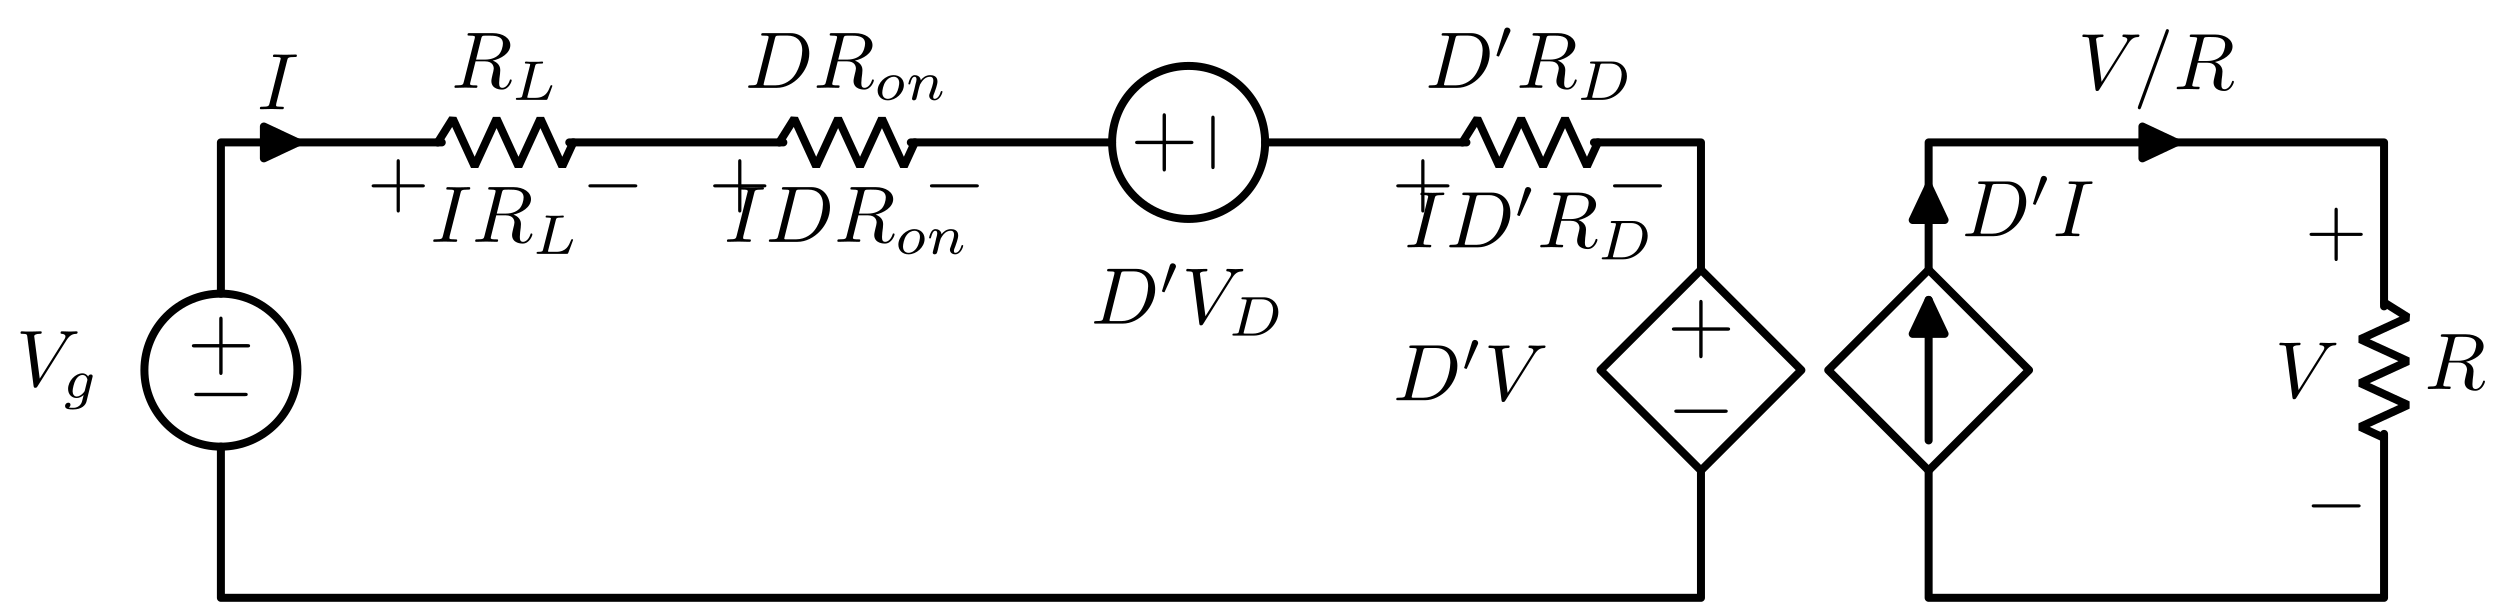 <?xml version="1.0" encoding="UTF-8"?>
<svg xmlns="http://www.w3.org/2000/svg" xmlns:xlink="http://www.w3.org/1999/xlink" width="311.232pt" height="74.924pt" viewBox="0 0 311.232 74.924" version="1.1">
<defs>
<g>
<symbol overflow="visible" id="glyph0-0">
<path style="stroke:none;" d=""/>
</symbol>
<symbol overflow="visible" id="glyph0-1">
<path style="stroke:none;" d="M -4.453 2.516 L -7.5 2.516 C -7.656 2.516 -7.859 2.516 -7.859 2.719 C -7.859 2.938 -7.656 2.938 -7.5 2.938 L -4.453 2.938 L -4.453 6 C -4.453 6.156 -4.453 6.359 -4.25 6.359 C -4.031 6.359 -4.031 6.156 -4.031 6 L -4.031 2.938 L -0.969 2.938 C -0.812 2.938 -0.609 2.938 -0.609 2.719 C -0.609 2.516 -0.812 2.516 -0.969 2.516 L -4.031 2.516 L -4.031 -0.547 C -4.031 -0.703 -4.031 -0.906 -4.25 -0.906 C -4.453 -0.906 -4.453 -0.703 -4.453 -0.547 Z M -4.453 2.516 "/>
</symbol>
<symbol overflow="visible" id="glyph1-0">
<path style="stroke:none;" d=""/>
</symbol>
<symbol overflow="visible" id="glyph1-1">
<path style="stroke:none;" d="M -7.188 2.516 C -7.375 2.516 -7.562 2.516 -7.562 2.719 C -7.562 2.938 -7.375 2.938 -7.188 2.938 L -1.281 2.938 C -1.094 2.938 -0.906 2.938 -0.906 2.719 C -0.906 2.516 -1.094 2.516 -1.281 2.516 Z M -7.188 2.516 "/>
</symbol>
<symbol overflow="visible" id="glyph2-0">
<path style="stroke:none;" d=""/>
</symbol>
<symbol overflow="visible" id="glyph2-1">
<path style="stroke:none;" d="M 6.266 -5.672 C 6.75 -6.453 7.172 -6.484 7.531 -6.5 C 7.656 -6.516 7.672 -6.672 7.672 -6.688 C 7.672 -6.766 7.609 -6.812 7.531 -6.812 C 7.281 -6.812 6.984 -6.781 6.719 -6.781 C 6.391 -6.781 6.047 -6.812 5.734 -6.812 C 5.672 -6.812 5.547 -6.812 5.547 -6.625 C 5.547 -6.516 5.625 -6.5 5.703 -6.5 C 5.969 -6.484 6.156 -6.375 6.156 -6.172 C 6.156 -6.016 6.016 -5.797 6.016 -5.797 L 2.953 -0.922 L 2.266 -6.203 C 2.266 -6.375 2.5 -6.5 2.953 -6.5 C 3.094 -6.5 3.203 -6.5 3.203 -6.703 C 3.203 -6.781 3.125 -6.812 3.078 -6.812 C 2.672 -6.812 2.25 -6.781 1.828 -6.781 C 1.656 -6.781 1.469 -6.781 1.281 -6.781 C 1.109 -6.781 0.922 -6.812 0.75 -6.812 C 0.672 -6.812 0.562 -6.812 0.562 -6.625 C 0.562 -6.5 0.641 -6.5 0.812 -6.5 C 1.359 -6.5 1.375 -6.406 1.406 -6.156 L 2.188 -0.016 C 2.219 0.188 2.266 0.219 2.391 0.219 C 2.547 0.219 2.594 0.172 2.672 0.047 Z M 6.266 -5.672 "/>
</symbol>
<symbol overflow="visible" id="glyph2-2">
<path style="stroke:none;" d="M 3.734 -6.047 C 3.812 -6.406 3.844 -6.5 4.641 -6.5 C 4.875 -6.5 4.953 -6.5 4.953 -6.688 C 4.953 -6.812 4.844 -6.812 4.812 -6.812 C 4.516 -6.812 3.781 -6.781 3.484 -6.781 C 3.188 -6.781 2.469 -6.812 2.156 -6.812 C 2.094 -6.812 1.969 -6.812 1.969 -6.609 C 1.969 -6.5 2.047 -6.5 2.25 -6.5 C 2.656 -6.5 2.938 -6.5 2.938 -6.312 C 2.938 -6.266 2.938 -6.234 2.906 -6.156 L 1.562 -0.781 C 1.469 -0.406 1.453 -0.312 0.656 -0.312 C 0.422 -0.312 0.344 -0.312 0.344 -0.109 C 0.344 0 0.453 0 0.484 0 C 0.781 0 1.5 -0.031 1.797 -0.031 C 2.094 -0.031 2.828 0 3.125 0 C 3.203 0 3.328 0 3.328 -0.188 C 3.328 -0.312 3.25 -0.312 3.031 -0.312 C 2.844 -0.312 2.797 -0.312 2.609 -0.328 C 2.391 -0.344 2.359 -0.391 2.359 -0.5 C 2.359 -0.578 2.375 -0.656 2.391 -0.734 Z M 3.734 -6.047 "/>
</symbol>
<symbol overflow="visible" id="glyph2-3">
<path style="stroke:none;" d="M 3.734 -6.125 C 3.797 -6.359 3.828 -6.453 4.016 -6.484 C 4.109 -6.5 4.422 -6.5 4.625 -6.5 C 5.328 -6.5 6.438 -6.5 6.438 -5.516 C 6.438 -5.172 6.281 -4.484 5.891 -4.094 C 5.625 -3.844 5.109 -3.516 4.203 -3.516 L 3.094 -3.516 Z M 5.172 -3.391 C 6.188 -3.609 7.359 -4.312 7.359 -5.312 C 7.359 -6.172 6.469 -6.812 5.156 -6.812 L 2.328 -6.812 C 2.125 -6.812 2.031 -6.812 2.031 -6.609 C 2.031 -6.5 2.125 -6.5 2.312 -6.5 C 2.328 -6.5 2.516 -6.5 2.688 -6.484 C 2.875 -6.453 2.953 -6.453 2.953 -6.312 C 2.953 -6.281 2.953 -6.25 2.922 -6.125 L 1.578 -0.781 C 1.484 -0.391 1.469 -0.312 0.672 -0.312 C 0.5 -0.312 0.406 -0.312 0.406 -0.109 C 0.406 0 0.531 0 0.547 0 C 0.828 0 1.531 -0.031 1.797 -0.031 C 2.078 -0.031 2.797 0 3.078 0 C 3.156 0 3.266 0 3.266 -0.203 C 3.266 -0.312 3.188 -0.312 2.984 -0.312 C 2.625 -0.312 2.344 -0.312 2.344 -0.484 C 2.344 -0.547 2.359 -0.594 2.375 -0.656 L 3.031 -3.297 L 4.219 -3.297 C 5.125 -3.297 5.297 -2.734 5.297 -2.391 C 5.297 -2.25 5.219 -1.938 5.156 -1.703 C 5.094 -1.422 5 -1.062 5 -0.859 C 5 0.219 6.203 0.219 6.328 0.219 C 7.172 0.219 7.531 -0.781 7.531 -0.922 C 7.531 -1.047 7.422 -1.047 7.406 -1.047 C 7.312 -1.047 7.297 -0.984 7.281 -0.906 C 7.031 -0.172 6.594 0 6.375 0 C 6.047 0 5.969 -0.219 5.969 -0.609 C 5.969 -0.922 6.031 -1.422 6.078 -1.75 C 6.094 -1.891 6.109 -2.078 6.109 -2.219 C 6.109 -2.984 5.438 -3.297 5.172 -3.391 Z M 5.172 -3.391 "/>
</symbol>
<symbol overflow="visible" id="glyph2-4">
<path style="stroke:none;" d="M 1.578 -0.781 C 1.484 -0.391 1.469 -0.312 0.672 -0.312 C 0.516 -0.312 0.406 -0.312 0.406 -0.125 C 0.406 0 0.484 0 0.672 0 L 3.984 0 C 6.047 0 8.016 -2.109 8.016 -4.281 C 8.016 -5.688 7.172 -6.812 5.672 -6.812 L 2.328 -6.812 C 2.141 -6.812 2.031 -6.812 2.031 -6.625 C 2.031 -6.5 2.109 -6.5 2.312 -6.5 C 2.438 -6.5 2.625 -6.484 2.734 -6.484 C 2.906 -6.453 2.953 -6.438 2.953 -6.312 C 2.953 -6.281 2.953 -6.25 2.922 -6.125 Z M 3.734 -6.125 C 3.828 -6.469 3.844 -6.5 4.281 -6.5 L 5.344 -6.5 C 6.312 -6.5 7.141 -5.969 7.141 -4.656 C 7.141 -4.172 6.953 -2.531 6.094 -1.438 C 5.812 -1.062 5.031 -0.312 3.797 -0.312 L 2.672 -0.312 C 2.531 -0.312 2.516 -0.312 2.453 -0.312 C 2.359 -0.328 2.328 -0.344 2.328 -0.422 C 2.328 -0.453 2.328 -0.469 2.375 -0.641 Z M 3.734 -6.125 "/>
</symbol>
<symbol overflow="visible" id="glyph2-5">
<path style="stroke:none;" d="M 4.375 -7.094 C 4.422 -7.234 4.422 -7.266 4.422 -7.281 C 4.422 -7.391 4.344 -7.484 4.234 -7.484 C 4.156 -7.484 4.094 -7.453 4.062 -7.391 L 0.594 2.109 C 0.547 2.25 0.547 2.281 0.547 2.297 C 0.547 2.406 0.641 2.5 0.75 2.5 C 0.875 2.5 0.906 2.422 0.969 2.25 Z M 4.375 -7.094 "/>
</symbol>
<symbol overflow="visible" id="glyph3-0">
<path style="stroke:none;" d=""/>
</symbol>
<symbol overflow="visible" id="glyph3-1">
<path style="stroke:none;" d="M 3.703 -2.578 C 3.734 -2.672 3.734 -2.703 3.734 -2.719 C 3.734 -2.875 3.609 -2.938 3.5 -2.938 C 3.344 -2.938 3.203 -2.812 3.172 -2.672 C 3.062 -2.859 2.828 -3.078 2.453 -3.078 C 1.594 -3.078 0.672 -2.141 0.672 -1.141 C 0.672 -0.422 1.156 0 1.734 0 C 2.062 0 2.359 -0.156 2.609 -0.375 L 2.453 0.25 C 2.375 0.547 2.328 0.734 2.062 0.969 C 1.75 1.219 1.453 1.219 1.281 1.219 C 0.969 1.219 0.875 1.203 0.75 1.172 C 0.922 1.094 0.969 0.922 0.969 0.828 C 0.969 0.656 0.844 0.578 0.703 0.578 C 0.5 0.578 0.297 0.734 0.297 1 C 0.297 1.422 0.906 1.422 1.297 1.422 C 2.391 1.422 2.844 0.859 2.953 0.469 Z M 2.75 -0.922 C 2.719 -0.828 2.719 -0.812 2.594 -0.672 C 2.359 -0.375 2.016 -0.188 1.75 -0.188 C 1.406 -0.188 1.234 -0.5 1.234 -0.859 C 1.234 -1.156 1.422 -1.938 1.609 -2.25 C 1.891 -2.734 2.219 -2.875 2.453 -2.875 C 2.953 -2.875 3.078 -2.359 3.078 -2.281 C 3.078 -2.266 3.078 -2.266 3.062 -2.188 Z M 2.75 -0.922 "/>
</symbol>
<symbol overflow="visible" id="glyph3-2">
<path style="stroke:none;" d="M 2.875 -4.188 C 2.938 -4.438 2.953 -4.516 3.594 -4.516 C 3.812 -4.516 3.875 -4.516 3.875 -4.656 C 3.875 -4.672 3.875 -4.766 3.766 -4.766 C 3.609 -4.766 3.422 -4.75 3.25 -4.734 C 3.078 -4.734 2.859 -4.734 2.688 -4.734 C 2.547 -4.734 2.359 -4.734 2.203 -4.734 C 2.062 -4.734 1.891 -4.766 1.75 -4.766 C 1.719 -4.766 1.609 -4.766 1.609 -4.609 C 1.609 -4.516 1.688 -4.516 1.828 -4.516 C 1.844 -4.516 1.969 -4.516 2.094 -4.5 C 2.25 -4.484 2.266 -4.469 2.266 -4.391 C 2.266 -4.391 2.266 -4.344 2.234 -4.25 L 1.297 -0.547 C 1.234 -0.312 1.219 -0.25 0.688 -0.25 C 0.578 -0.25 0.484 -0.25 0.484 -0.109 C 0.484 0 0.562 0 0.688 0 L 4.188 0 C 4.375 0 4.375 0 4.438 -0.141 C 4.5 -0.328 5.031 -1.672 5.031 -1.734 C 5.031 -1.75 5.016 -1.828 4.906 -1.828 C 4.828 -1.828 4.812 -1.797 4.766 -1.688 C 4.5 -1.031 4.188 -0.25 2.922 -0.25 L 2.125 -0.25 C 1.922 -0.25 1.906 -0.266 1.906 -0.328 C 1.906 -0.328 1.906 -0.359 1.938 -0.469 Z M 2.875 -4.188 "/>
</symbol>
<symbol overflow="visible" id="glyph3-3">
<path style="stroke:none;" d="M 3.703 -1.859 C 3.703 -2.625 3.125 -3.078 2.438 -3.078 C 1.406 -3.078 0.438 -2.109 0.438 -1.156 C 0.438 -0.453 0.938 0.062 1.703 0.062 C 2.703 0.062 3.703 -0.844 3.703 -1.859 Z M 1.703 -0.125 C 1.359 -0.125 1.016 -0.344 1.016 -0.906 C 1.016 -1.188 1.141 -1.875 1.422 -2.266 C 1.719 -2.703 2.125 -2.875 2.438 -2.875 C 2.812 -2.875 3.125 -2.625 3.125 -2.109 C 3.125 -1.938 3.047 -1.25 2.734 -0.766 C 2.469 -0.344 2.062 -0.125 1.703 -0.125 Z M 1.703 -0.125 "/>
</symbol>
<symbol overflow="visible" id="glyph3-4">
<path style="stroke:none;" d="M 0.844 -0.438 C 0.828 -0.344 0.781 -0.172 0.781 -0.156 C 0.781 0 0.906 0.062 1.016 0.062 C 1.141 0.062 1.25 -0.016 1.297 -0.078 C 1.328 -0.141 1.375 -0.375 1.422 -0.516 C 1.453 -0.641 1.531 -0.969 1.562 -1.141 C 1.609 -1.297 1.656 -1.453 1.688 -1.609 C 1.766 -1.891 1.781 -1.953 1.984 -2.234 C 2.172 -2.516 2.5 -2.875 3.031 -2.875 C 3.422 -2.875 3.438 -2.516 3.438 -2.391 C 3.438 -1.969 3.141 -1.203 3.031 -0.906 C 2.953 -0.703 2.922 -0.641 2.922 -0.531 C 2.922 -0.156 3.219 0.062 3.578 0.062 C 4.281 0.062 4.578 -0.891 4.578 -1 C 4.578 -1.094 4.5 -1.094 4.469 -1.094 C 4.375 -1.094 4.375 -1.047 4.344 -0.969 C 4.188 -0.406 3.875 -0.125 3.609 -0.125 C 3.453 -0.125 3.422 -0.219 3.422 -0.375 C 3.422 -0.531 3.469 -0.625 3.594 -0.938 C 3.672 -1.156 3.953 -1.891 3.953 -2.281 C 3.953 -2.953 3.422 -3.078 3.047 -3.078 C 2.469 -3.078 2.078 -2.719 1.875 -2.438 C 1.828 -2.922 1.422 -3.078 1.125 -3.078 C 0.828 -3.078 0.672 -2.859 0.578 -2.703 C 0.422 -2.438 0.328 -2.047 0.328 -2 C 0.328 -1.922 0.422 -1.922 0.453 -1.922 C 0.547 -1.922 0.547 -1.938 0.594 -2.125 C 0.703 -2.531 0.844 -2.875 1.109 -2.875 C 1.297 -2.875 1.344 -2.719 1.344 -2.531 C 1.344 -2.406 1.281 -2.141 1.219 -1.953 C 1.172 -1.766 1.109 -1.484 1.078 -1.328 Z M 0.844 -0.438 "/>
</symbol>
<symbol overflow="visible" id="glyph3-5">
<path style="stroke:none;" d="M 1.312 -0.547 C 1.266 -0.312 1.25 -0.25 0.703 -0.25 C 0.578 -0.25 0.5 -0.25 0.5 -0.094 C 0.5 0 0.578 0 0.703 0 L 3.188 0 C 4.734 0 6.219 -1.422 6.219 -2.938 C 6.219 -3.953 5.516 -4.766 4.391 -4.766 L 1.844 -4.766 C 1.703 -4.766 1.625 -4.766 1.625 -4.609 C 1.625 -4.516 1.703 -4.516 1.859 -4.516 C 1.969 -4.516 2 -4.516 2.125 -4.5 C 2.266 -4.484 2.266 -4.469 2.266 -4.391 C 2.266 -4.391 2.266 -4.344 2.25 -4.25 Z M 2.875 -4.266 C 2.938 -4.484 2.938 -4.516 3.234 -4.516 L 4.125 -4.516 C 4.906 -4.516 5.562 -4.125 5.562 -3.172 C 5.562 -3.016 5.484 -1.812 4.797 -1.016 C 4.516 -0.703 3.922 -0.25 3.062 -0.25 L 2.125 -0.25 C 1.906 -0.25 1.891 -0.266 1.891 -0.328 C 1.891 -0.328 1.891 -0.359 1.922 -0.469 Z M 2.875 -4.266 "/>
</symbol>
<symbol overflow="visible" id="glyph4-0">
<path style="stroke:none;" d=""/>
</symbol>
<symbol overflow="visible" id="glyph4-1">
<path style="stroke:none;" d="M 4.078 -2.297 L 6.859 -2.297 C 7 -2.297 7.188 -2.297 7.188 -2.5 C 7.188 -2.688 7 -2.688 6.859 -2.688 L 4.078 -2.688 L 4.078 -5.484 C 4.078 -5.625 4.078 -5.812 3.875 -5.812 C 3.672 -5.812 3.672 -5.625 3.672 -5.484 L 3.672 -2.688 L 0.891 -2.688 C 0.75 -2.688 0.562 -2.688 0.562 -2.5 C 0.562 -2.297 0.75 -2.297 0.891 -2.297 L 3.672 -2.297 L 3.672 0.5 C 3.672 0.641 3.672 0.828 3.875 0.828 C 4.078 0.828 4.078 0.641 4.078 0.5 Z M 4.078 -2.297 "/>
</symbol>
<symbol overflow="visible" id="glyph5-0">
<path style="stroke:none;" d=""/>
</symbol>
<symbol overflow="visible" id="glyph5-1">
<path style="stroke:none;" d="M 6.562 -2.297 C 6.734 -2.297 6.922 -2.297 6.922 -2.5 C 6.922 -2.688 6.734 -2.688 6.562 -2.688 L 1.172 -2.688 C 1 -2.688 0.828 -2.688 0.828 -2.5 C 0.828 -2.297 1 -2.297 1.172 -2.297 Z M 6.562 -2.297 "/>
</symbol>
<symbol overflow="visible" id="glyph6-0">
<path style="stroke:none;" d=""/>
</symbol>
<symbol overflow="visible" id="glyph6-1">
<path style="stroke:none;" d="M 2.016 -3.297 C 2.078 -3.406 2.078 -3.469 2.078 -3.516 C 2.078 -3.734 1.891 -3.891 1.672 -3.891 C 1.406 -3.891 1.328 -3.672 1.297 -3.562 L 0.375 -0.547 C 0.359 -0.531 0.328 -0.453 0.328 -0.438 C 0.328 -0.359 0.547 -0.281 0.609 -0.281 C 0.656 -0.281 0.656 -0.297 0.703 -0.406 Z M 2.016 -3.297 "/>
</symbol>
<symbol overflow="visible" id="glyph7-0">
<path style="stroke:none;" d=""/>
</symbol>
<symbol overflow="visible" id="glyph7-1">
<path style="stroke:none;" d="M 2.516 4.453 L 2.516 7.5 C 2.516 7.656 2.516 7.859 2.719 7.859 C 2.938 7.859 2.938 7.656 2.938 7.5 L 2.938 4.453 L 6 4.453 C 6.156 4.453 6.359 4.453 6.359 4.25 C 6.359 4.031 6.156 4.031 6 4.031 L 2.938 4.031 L 2.938 0.969 C 2.938 0.812 2.938 0.609 2.719 0.609 C 2.516 0.609 2.516 0.812 2.516 0.969 L 2.516 4.031 L -0.547 4.031 C -0.703 4.031 -0.906 4.031 -0.906 4.25 C -0.906 4.453 -0.703 4.453 -0.547 4.453 Z M 2.516 4.453 "/>
</symbol>
<symbol overflow="visible" id="glyph8-0">
<path style="stroke:none;" d=""/>
</symbol>
<symbol overflow="visible" id="glyph8-1">
<path style="stroke:none;" d="M 2.516 7.188 C 2.516 7.375 2.516 7.562 2.719 7.562 C 2.938 7.562 2.938 7.375 2.938 7.188 L 2.938 1.281 C 2.938 1.094 2.938 0.906 2.719 0.906 C 2.516 0.906 2.516 1.094 2.516 1.281 Z M 2.516 7.188 "/>
</symbol>
</g>
<clipPath id="clip1">
  <path d="M 27 17 L 298 17 L 298 74.926 L 27 74.926 Z M 27 17 "/>
</clipPath>
</defs>
<g id="surface1">
<g clip-path="url(#clip1)" clip-rule="nonzero">
<path style="fill:none;stroke-width:0.996;stroke-linecap:round;stroke-linejoin:round;stroke:rgb(0%,0%,0%);stroke-opacity:1;stroke-miterlimit:10;" d="M -14.175 0 L -14.175 0.496 M -14.175 0 L -14.175 18.821 M -14.175 37.871 L -14.175 56.696 M -14.175 56.196 L -14.175 56.696 L -13.675 56.696 M -14.175 56.696 L -7.085 56.696 M -7.085 56.696 L 0.001 56.696 M -14.175 56.696 L 0.001 56.696 M -0.499 56.696 L 0.497 56.696 M 0.001 56.696 L 13.321 56.696 M 29.196 56.696 L 42.52 56.696 M 42.02 56.696 L 43.016 56.696 M 42.52 56.696 L 55.845 56.696 M 71.716 56.696 L 85.04 56.696 M 84.544 56.696 L 85.04 56.696 M 127.559 56.696 L 128.059 56.696 M 127.559 56.696 L 140.884 56.696 M 156.759 56.696 L 170.083 56.696 M 169.583 56.696 L 170.083 56.696 M -14.175 0 L 170.083 0 L 170.083 0.496 M 170.083 0 L 170.083 15.848 M 170.083 40.848 L 170.083 56.696 M 170.083 56.196 L 170.083 56.696 M 127.559 56.696 L 127.063 56.696 M 127.559 56.696 L 115.825 56.696 M 96.774 56.696 L 85.04 56.696 M 85.54 56.696 L 85.04 56.696 M 198.427 0 L 198.427 0.496 M 198.427 0 L 198.427 15.848 M 198.427 40.848 L 198.427 56.696 M 198.427 40.848 L 198.427 56.696 M 198.427 56.196 L 198.427 56.696 L 198.927 56.696 M 198.427 56.696 L 226.774 56.696 M 226.774 56.696 L 255.122 56.696 M 198.427 56.696 L 255.122 56.696 M 254.622 56.696 L 255.122 56.696 L 255.122 56.196 M 255.122 56.696 L 255.122 36.285 M 255.122 20.41 L 255.122 0 M 255.122 0.496 L 255.122 0 L 198.427 0 " transform="matrix(1,0,0,-1,41.675,74.426)"/>
</g>
<path style="fill:none;stroke-width:0.996;stroke-linecap:round;stroke-linejoin:round;stroke:rgb(0%,0%,0%);stroke-opacity:1;stroke-miterlimit:10;" d="M -23.698 28.348 C -23.698 23.086 -19.433 18.821 -14.175 18.821 C -8.913 18.821 -4.648 23.086 -4.648 28.348 C -4.648 33.606 -8.913 37.871 -14.175 37.871 C -19.433 37.871 -23.698 33.606 -23.698 28.348 Z M -23.698 28.348 " transform="matrix(1,0,0,-1,41.675,74.426)"/>
<g style="fill:rgb(0%,0%,0%);fill-opacity:1;">
  <use xlink:href="#glyph0-1" x="31.745" y="40.321"/>
</g>
<g style="fill:rgb(0%,0%,0%);fill-opacity:1;">
  <use xlink:href="#glyph1-1" x="31.745" y="46.383"/>
</g>
<g style="fill:rgb(0%,0%,0%);fill-opacity:1;">
  <use xlink:href="#glyph2-1" x="1.993" y="48.058"/>
</g>
<g style="fill:rgb(0%,0%,0%);fill-opacity:1;">
  <use xlink:href="#glyph3-1" x="7.804" y="49.553"/>
</g>
<path style="fill-rule:nonzero;fill:rgb(0%,0%,0%);fill-opacity:1;stroke-width:0.996;stroke-linecap:round;stroke-linejoin:round;stroke:rgb(0%,0%,0%);stroke-opacity:1;stroke-miterlimit:10;" d="M -8.823 56.696 L -8.823 54.711 L -4.605 56.696 L -8.823 58.676 L -8.823 56.696 " transform="matrix(1,0,0,-1,41.675,74.426)"/>
<g style="fill:rgb(0%,0%,0%);fill-opacity:1;">
  <use xlink:href="#glyph2-2" x="32.008" y="13.599"/>
</g>
<path style="fill:none;stroke-width:0.996;stroke-linecap:round;stroke-linejoin:bevel;stroke:rgb(0%,0%,0%);stroke-opacity:1;stroke-miterlimit:10;" d="M 12.825 56.696 L 14.688 59.668 L 17.415 53.719 L 20.145 59.668 L 22.872 53.719 L 25.602 59.668 L 28.329 53.719 L 29.696 56.696 " transform="matrix(1,0,0,-1,41.675,74.426)"/>
<g style="fill:rgb(0%,0%,0%);fill-opacity:1;">
  <use xlink:href="#glyph2-3" x="56.171" y="10.936"/>
</g>
<g style="fill:rgb(0%,0%,0%);fill-opacity:1;">
  <use xlink:href="#glyph3-2" x="63.736" y="12.431"/>
</g>
<g style="fill:rgb(0%,0%,0%);fill-opacity:1;">
  <use xlink:href="#glyph4-1" x="45.703" y="25.63"/>
</g>
<g style="fill:rgb(0%,0%,0%);fill-opacity:1;">
  <use xlink:href="#glyph5-1" x="72.419" y="25.63"/>
</g>
<g style="fill:rgb(0%,0%,0%);fill-opacity:1;">
  <use xlink:href="#glyph2-2" x="53.59" y="30.107"/>
</g>
<g style="fill:rgb(0%,0%,0%);fill-opacity:1;">
  <use xlink:href="#glyph2-3" x="58.747" y="30.107"/>
</g>
<g style="fill:rgb(0%,0%,0%);fill-opacity:1;">
  <use xlink:href="#glyph3-2" x="66.316" y="31.601"/>
</g>
<path style="fill:none;stroke-width:0.996;stroke-linecap:round;stroke-linejoin:bevel;stroke:rgb(0%,0%,0%);stroke-opacity:1;stroke-miterlimit:10;" d="M 55.345 56.696 L 57.208 59.668 L 59.934 53.719 L 62.665 59.668 L 65.395 53.719 L 68.122 59.668 L 70.852 53.719 L 72.216 56.696 " transform="matrix(1,0,0,-1,41.675,74.426)"/>
<g style="fill:rgb(0%,0%,0%);fill-opacity:1;">
  <use xlink:href="#glyph2-4" x="92.732" y="10.936"/>
</g>
<g style="fill:rgb(0%,0%,0%);fill-opacity:1;">
  <use xlink:href="#glyph2-3" x="101.259" y="10.936"/>
</g>
<g style="fill:rgb(0%,0%,0%);fill-opacity:1;">
  <use xlink:href="#glyph3-3" x="108.822" y="12.431"/>
  <use xlink:href="#glyph3-4" x="112.755" y="12.431"/>
</g>
<g style="fill:rgb(0%,0%,0%);fill-opacity:1;">
  <use xlink:href="#glyph4-1" x="88.222" y="25.63"/>
</g>
<g style="fill:rgb(0%,0%,0%);fill-opacity:1;">
  <use xlink:href="#glyph5-1" x="114.939" y="25.63"/>
</g>
<g style="fill:rgb(0%,0%,0%);fill-opacity:1;">
  <use xlink:href="#glyph2-2" x="90.152" y="30.107"/>
</g>
<g style="fill:rgb(0%,0%,0%);fill-opacity:1;">
  <use xlink:href="#glyph2-4" x="95.309" y="30.107"/>
</g>
<g style="fill:rgb(0%,0%,0%);fill-opacity:1;">
  <use xlink:href="#glyph2-3" x="103.836" y="30.107"/>
</g>
<g style="fill:rgb(0%,0%,0%);fill-opacity:1;">
  <use xlink:href="#glyph3-3" x="111.402" y="31.601"/>
  <use xlink:href="#glyph3-4" x="115.335" y="31.601"/>
</g>
<path style="fill:none;stroke-width:0.996;stroke-linecap:round;stroke-linejoin:bevel;stroke:rgb(0%,0%,0%);stroke-opacity:1;stroke-miterlimit:10;" d="M 140.384 56.696 L 142.247 59.668 L 144.977 53.719 L 147.704 59.668 L 150.434 53.719 L 153.161 59.668 L 155.891 53.719 L 157.255 56.696 " transform="matrix(1,0,0,-1,41.675,74.426)"/>
<g style="fill:rgb(0%,0%,0%);fill-opacity:1;">
  <use xlink:href="#glyph2-4" x="177.438" y="10.936"/>
</g>
<g style="fill:rgb(0%,0%,0%);fill-opacity:1;">
  <use xlink:href="#glyph6-1" x="185.963" y="7.321"/>
</g>
<g style="fill:rgb(0%,0%,0%);fill-opacity:1;">
  <use xlink:href="#glyph2-3" x="188.759" y="10.936"/>
</g>
<g style="fill:rgb(0%,0%,0%);fill-opacity:1;">
  <use xlink:href="#glyph3-5" x="196.323" y="12.431"/>
</g>
<g style="fill:rgb(0%,0%,0%);fill-opacity:1;">
  <use xlink:href="#glyph4-1" x="173.261" y="25.63"/>
</g>
<g style="fill:rgb(0%,0%,0%);fill-opacity:1;">
  <use xlink:href="#glyph5-1" x="199.978" y="25.63"/>
</g>
<g style="fill:rgb(0%,0%,0%);fill-opacity:1;">
  <use xlink:href="#glyph2-2" x="174.858" y="30.789"/>
</g>
<g style="fill:rgb(0%,0%,0%);fill-opacity:1;">
  <use xlink:href="#glyph2-4" x="180.015" y="30.789"/>
</g>
<g style="fill:rgb(0%,0%,0%);fill-opacity:1;">
  <use xlink:href="#glyph6-1" x="188.544" y="27.174"/>
</g>
<g style="fill:rgb(0%,0%,0%);fill-opacity:1;">
  <use xlink:href="#glyph2-3" x="191.339" y="30.789"/>
</g>
<g style="fill:rgb(0%,0%,0%);fill-opacity:1;">
  <use xlink:href="#glyph3-5" x="198.904" y="32.283"/>
</g>
<path style="fill:none;stroke-width:0.996;stroke-linecap:round;stroke-linejoin:round;stroke:rgb(0%,0%,0%);stroke-opacity:1;stroke-miterlimit:10;" d="M 170.083 15.848 L 157.579 28.348 L 170.083 40.848 L 182.583 28.348 Z M 170.083 15.848 " transform="matrix(1,0,0,-1,41.675,74.426)"/>
<g style="fill:rgb(0%,0%,0%);fill-opacity:1;">
  <use xlink:href="#glyph0-1" x="215.996" y="38.238"/>
</g>
<g style="fill:rgb(0%,0%,0%);fill-opacity:1;">
  <use xlink:href="#glyph1-1" x="215.996" y="48.466"/>
</g>
<g style="fill:rgb(0%,0%,0%);fill-opacity:1;">
  <use xlink:href="#glyph2-4" x="173.417" y="49.824"/>
</g>
<g style="fill:rgb(0%,0%,0%);fill-opacity:1;">
  <use xlink:href="#glyph6-1" x="181.942" y="46.209"/>
</g>
<g style="fill:rgb(0%,0%,0%);fill-opacity:1;">
  <use xlink:href="#glyph2-1" x="184.737" y="49.824"/>
</g>
<path style="fill:none;stroke-width:0.996;stroke-linecap:round;stroke-linejoin:round;stroke:rgb(0%,0%,0%);stroke-opacity:1;stroke-miterlimit:10;" d="M 106.302 47.168 C 111.559 47.168 115.825 51.434 115.825 56.696 C 115.825 61.953 111.559 66.219 106.302 66.219 C 101.04 66.219 96.774 61.953 96.774 56.696 C 96.774 51.434 101.04 47.168 106.302 47.168 Z M 106.302 47.168 " transform="matrix(1,0,0,-1,41.675,74.426)"/>
<g style="fill:rgb(0%,0%,0%);fill-opacity:1;">
  <use xlink:href="#glyph7-1" x="142.216" y="13.491"/>
</g>
<g style="fill:rgb(0%,0%,0%);fill-opacity:1;">
  <use xlink:href="#glyph8-1" x="148.278" y="13.491"/>
</g>
<g style="fill:rgb(0%,0%,0%);fill-opacity:1;">
  <use xlink:href="#glyph2-4" x="135.795" y="40.286"/>
</g>
<g style="fill:rgb(0%,0%,0%);fill-opacity:1;">
  <use xlink:href="#glyph6-1" x="144.32" y="36.67"/>
</g>
<g style="fill:rgb(0%,0%,0%);fill-opacity:1;">
  <use xlink:href="#glyph2-1" x="147.115" y="40.286"/>
</g>
<g style="fill:rgb(0%,0%,0%);fill-opacity:1;">
  <use xlink:href="#glyph3-5" x="152.927" y="41.78"/>
</g>
<path style="fill:none;stroke-width:0.996;stroke-linecap:round;stroke-linejoin:round;stroke:rgb(0%,0%,0%);stroke-opacity:1;stroke-miterlimit:10;" d="M 198.427 15.848 L 185.927 28.348 L 198.427 40.848 L 210.927 28.348 Z M 198.427 15.848 " transform="matrix(1,0,0,-1,41.675,74.426)"/>
<path style="fill:none;stroke-width:0.996;stroke-linecap:round;stroke-linejoin:round;stroke:rgb(0%,0%,0%);stroke-opacity:1;stroke-miterlimit:10;" d="M 198.427 19.598 L 198.427 37.098 " transform="matrix(1,0,0,-1,41.675,74.426)"/>
<path style="fill-rule:nonzero;fill:rgb(0%,0%,0%);fill-opacity:1;stroke-width:0.996;stroke-linecap:round;stroke-linejoin:round;stroke:rgb(0%,0%,0%);stroke-opacity:1;stroke-miterlimit:10;" d="M 198.427 32.86 L 200.411 32.86 L 198.427 37.078 L 196.442 32.86 L 198.427 32.86 " transform="matrix(1,0,0,-1,41.675,74.426)"/>
<path style="fill-rule:nonzero;fill:rgb(0%,0%,0%);fill-opacity:1;stroke-width:0.996;stroke-linecap:round;stroke-linejoin:round;stroke:rgb(0%,0%,0%);stroke-opacity:1;stroke-miterlimit:10;" d="M 198.427 47.035 L 200.411 47.035 L 198.427 51.25 L 196.442 47.035 L 198.427 47.035 " transform="matrix(1,0,0,-1,41.675,74.426)"/>
<g style="fill:rgb(0%,0%,0%);fill-opacity:1;">
  <use xlink:href="#glyph2-4" x="244.234" y="29.401"/>
</g>
<g style="fill:rgb(0%,0%,0%);fill-opacity:1;">
  <use xlink:href="#glyph6-1" x="252.759" y="25.785"/>
</g>
<g style="fill:rgb(0%,0%,0%);fill-opacity:1;">
  <use xlink:href="#glyph2-2" x="255.554" y="29.401"/>
</g>
<path style="fill-rule:nonzero;fill:rgb(0%,0%,0%);fill-opacity:1;stroke-width:0.996;stroke-linecap:round;stroke-linejoin:round;stroke:rgb(0%,0%,0%);stroke-opacity:1;stroke-miterlimit:10;" d="M 225.04 56.696 L 225.04 54.711 L 229.255 56.696 L 225.04 58.676 L 225.04 56.696 " transform="matrix(1,0,0,-1,41.675,74.426)"/>
<g style="fill:rgb(0%,0%,0%);fill-opacity:1;">
  <use xlink:href="#glyph2-1" x="258.676" y="11.108"/>
</g>
<g style="fill:rgb(0%,0%,0%);fill-opacity:1;">
  <use xlink:href="#glyph2-5" x="265.593" y="11.108"/>
  <use xlink:href="#glyph2-3" x="270.574" y="11.108"/>
</g>
<path style="fill:none;stroke-width:0.996;stroke-linecap:round;stroke-linejoin:bevel;stroke:rgb(0%,0%,0%);stroke-opacity:1;stroke-miterlimit:10;" d="M 255.122 36.781 L 258.098 34.918 L 252.145 32.192 L 258.098 29.461 L 252.145 26.735 L 258.098 24.004 L 252.145 21.278 L 255.122 19.91 " transform="matrix(1,0,0,-1,41.675,74.426)"/>
<g style="fill:rgb(0%,0%,0%);fill-opacity:1;">
  <use xlink:href="#glyph2-3" x="301.829" y="48.428"/>
</g>
<g style="fill:rgb(0%,0%,0%);fill-opacity:1;">
  <use xlink:href="#glyph4-1" x="286.959" y="31.669"/>
</g>
<g style="fill:rgb(0%,0%,0%);fill-opacity:1;">
  <use xlink:href="#glyph5-1" x="286.959" y="65.472"/>
</g>
<g style="fill:rgb(0%,0%,0%);fill-opacity:1;">
  <use xlink:href="#glyph2-1" x="283.202" y="49.483"/>
</g>
</g>
</svg>
